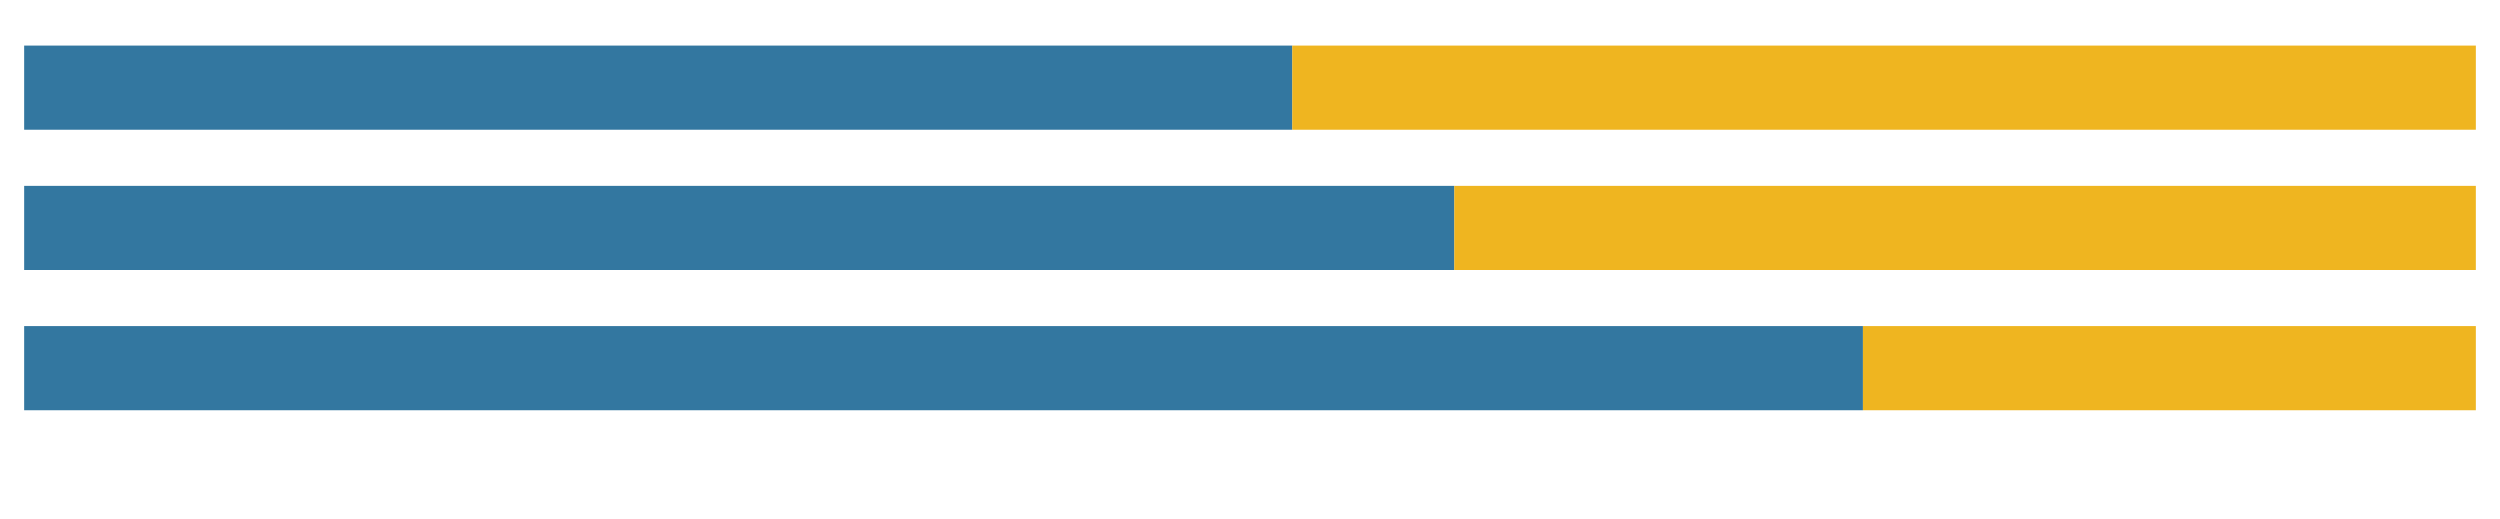 <svg id="graphic" xmlns="http://www.w3.org/2000/svg" viewBox="0 0 1035 215"><defs><style>.cls-1{fill:#1d6996;}.cls-1,.cls-2{opacity:0.9;isolation:isolate;}.cls-2{fill:#edad08;}</style></defs><path id="point-0-0" class="cls-1" d="M10,135H771.25v34.84H10Z"/><path id="point-0-1" class="cls-1" d="M10,76.94H602.08v34.83H10Z"/><path id="point-1-0" class="cls-2" d="M771.25,135H1025v34.84H771.25Z"/><path id="point-1-1" class="cls-2" d="M602.08,76.94H1025v34.83H602.08Z"/><path id="point-0-2" class="cls-1" d="M10,18.87H535V53.71H10Z"/><path id="point-1-2" class="cls-2" d="M535,18.87h490V53.71H535Z"/></svg>